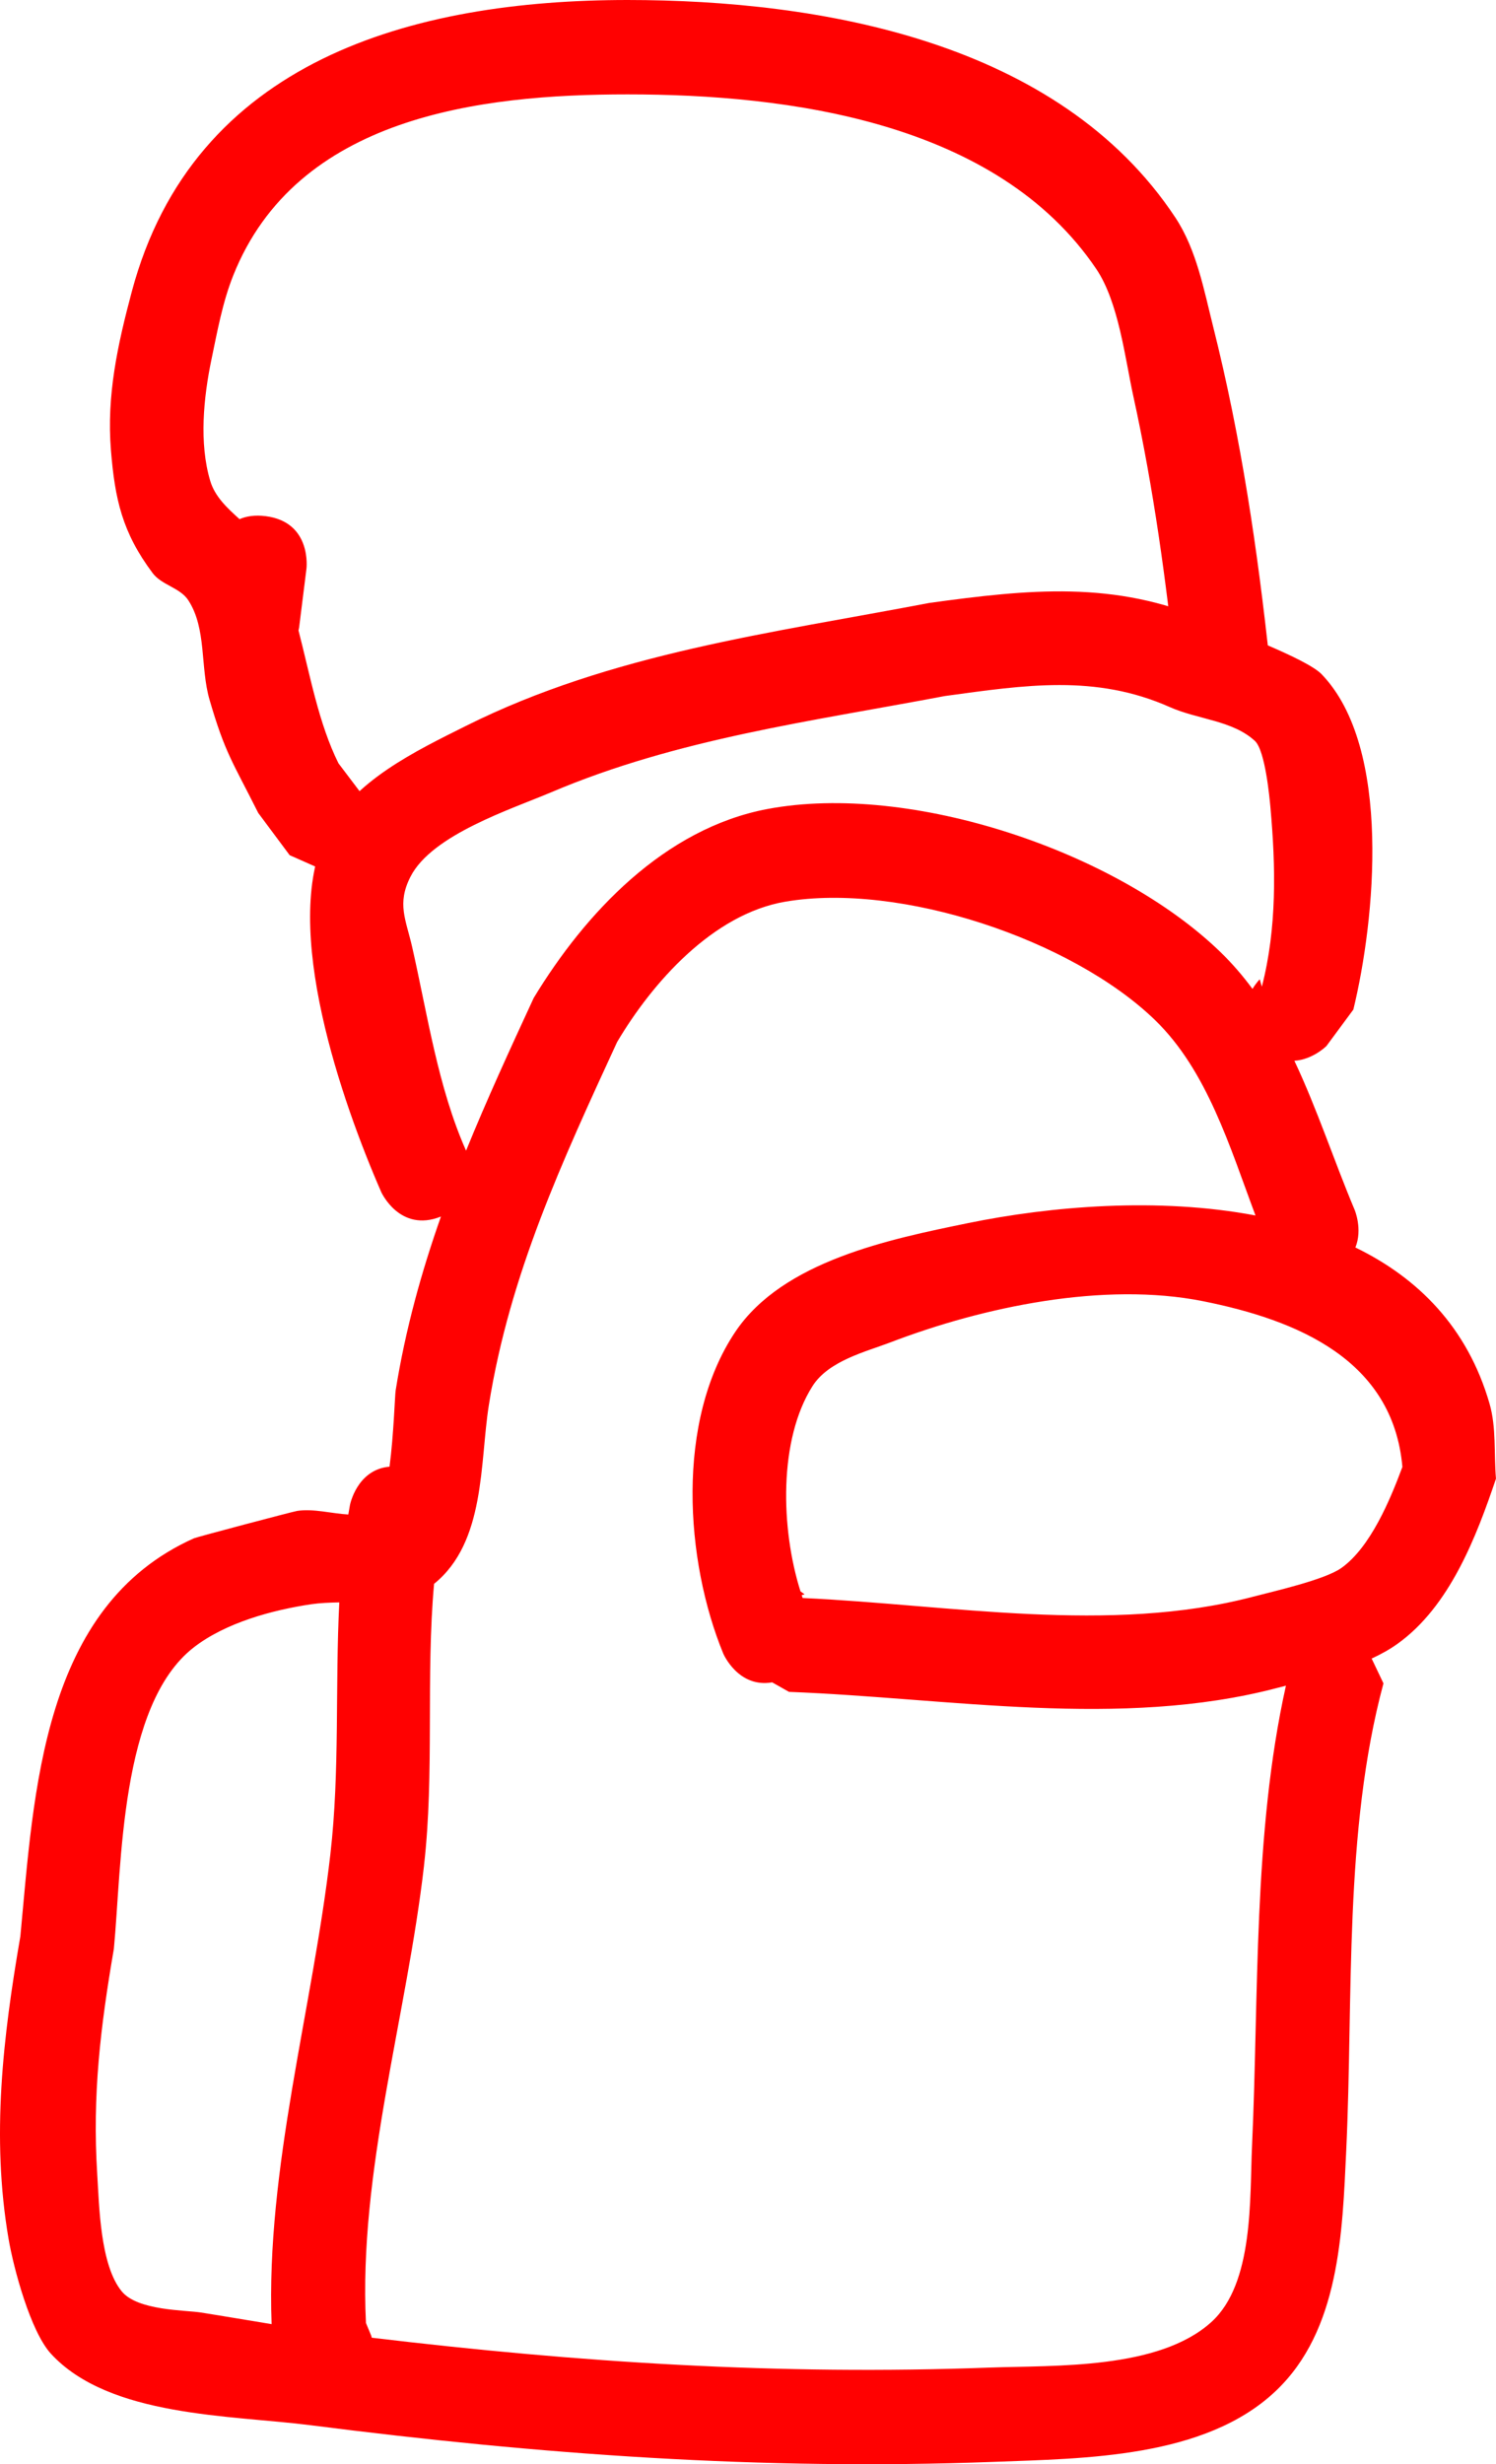 <svg version="1.1" xmlns="http://www.w3.org/2000/svg" xmlns:xlink="http://www.w3.org/1999/xlink" width="79.289" height="130.554" viewBox="0,0,79.289,130.554"><g transform="translate(-200.356,-114.723)"><g data-paper-data="{&quot;isPaintingLayer&quot;:true}" fill-rule="nonzero" stroke="none" stroke-width="0.5" stroke-linecap="butt" stroke-linejoin="miter" stroke-miterlimit="10" stroke-dasharray="" stroke-dashoffset="0" style="mix-blend-mode: normal"><path d="M267.123,166.605l0.112,0.392c0.801,-3.097 0.741,-6.343 0.451,-9.537c-0.037,-0.403 -0.267,-2.975 -0.82,-3.483c-1.188,-1.093 -3.025,-1.133 -4.501,-1.789c-3.955,-1.759 -7.687,-1.168 -11.93,-0.59c-7.075,1.343 -14.158,2.252 -20.849,5.093c-2.121,0.901 -6.34,2.253 -7.473,4.478c-0.732,1.437 -0.244,2.268 0.089,3.731c0.814,3.579 1.368,7.44 2.856,10.785c1.098,-2.701 2.326,-5.369 3.585,-8.091c2.725,-4.497 6.926,-8.98 12.388,-10.01c7.586,-1.431 18.513,2.245 24.016,7.585c0.626,0.607 1.185,1.259 1.692,1.946c0.194,-0.319 0.384,-0.51 0.384,-0.51zM220.552,177.855c-2.046,-4.688 -5.338,-14.026 -2.894,-18.955c1.388,-2.799 4.747,-4.396 7.392,-5.718c7.727,-3.862 16.225,-4.922 24.579,-6.519c5.267,-0.719 9.8,-1.201 14.753,0.95c1.153,0.501 5.214,1.996 6.019,2.829c3.757,3.891 2.829,13.06 1.684,17.768l-1.427,1.931c0,0 -0.719,0.719 -1.699,0.781c1.212,2.568 2.109,5.324 3.196,7.903c0,0 0.43,1.02 0.038,1.989c3.311,1.609 5.935,4.222 7.106,8.261c0.372,1.282 0.23,2.659 0.345,3.988c-1.031,3.046 -2.439,6.763 -5.224,8.752c-0.412,0.294 -0.874,0.551 -1.366,0.777l0.626,1.315c-2.11,7.828 -1.593,16.691 -1.973,24.752c-0.205,4.347 -0.342,9.529 -3.742,12.744c-3.762,3.557 -10.134,3.565 -14.955,3.749c-12.336,0.457 -23.98,-0.382 -36.202,-1.943c-4.204,-0.537 -10.657,-0.425 -13.748,-3.781c-1.086,-1.178 -1.987,-4.54 -2.253,-6.106c-0.92,-5.4 -0.292,-10.688 0.628,-16.015c0.727,-7.674 1.15,-17.488 9.204,-21.087c0.155,-0.069 5.245,-1.416 5.466,-1.45c0.867,-0.132 1.822,0.14 2.711,0.19c0.028,-0.166 0.057,-0.331 0.087,-0.496c0,0 0.359,-1.885 2.099,-2.038c0.223,-1.702 0.282,-3.777 0.325,-4.044c0.517,-3.221 1.359,-6.254 2.4,-9.207c-2.198,0.881 -3.177,-1.321 -3.177,-1.321zM217.867,212.951c0.507,-4.407 0.246,-8.913 0.472,-13.334c-0.531,0.01 -1.034,0.031 -1.474,0.096c-2.085,0.308 -4.569,0.986 -6.25,2.297c-3.903,3.043 -3.8,11.534 -4.224,15.961c-0.709,4.125 -1.147,7.757 -0.881,11.947c0.103,1.631 0.149,4.828 1.309,6.213c0.848,1.013 3.346,0.977 4.168,1.106c1.256,0.197 2.509,0.415 3.764,0.618c-0.308,-8.27 2.17,-16.685 3.116,-24.904zM222.831,213.548c-0.91,7.957 -3.476,16.253 -3.079,24.247l0.282,0.678c0,0 0.011,0.036 0.026,0.101c11.004,1.316 21.582,1.996 32.766,1.582c3.461,-0.124 8.935,0.114 11.729,-2.408c2.262,-2.042 2.032,-6.567 2.159,-9.321c0.367,-7.984 0.048,-16.537 1.797,-24.397c-0.156,0.04 -0.309,0.08 -0.46,0.119c-8.32,2.186 -17.384,0.535 -25.876,0.209l-0.893,-0.504c-1.806,0.311 -2.592,-1.523 -2.592,-1.523c-2.025,-4.926 -2.528,-12.314 0.63,-17.036c2.519,-3.768 8.201,-4.922 12.329,-5.769c4.385,-0.9 10.102,-1.385 15.249,-0.407c-1.358,-3.62 -2.556,-7.671 -5.327,-10.355c-4.401,-4.263 -13.52,-7.313 -19.601,-6.269c-3.845,0.66 -7.053,4.303 -8.908,7.437c-2.906,6.312 -5.691,12.293 -6.797,19.235c-0.484,3.037 -0.164,7.26 -2.903,9.467c-0.442,4.901 0.027,10.024 -0.533,14.914zM242.781,199.033c0.139,0.092 0.218,0.159 0.218,0.159l-0.153,0.041c0.017,0.051 0.034,0.101 0.051,0.151c7.793,0.357 16.283,1.933 23.881,-0.07c1.054,-0.278 3.774,-0.888 4.663,-1.514c1.554,-1.095 2.61,-3.658 3.243,-5.36c-0.5,-5.687 -5.585,-7.785 -10.567,-8.78c-5.249,-1.047 -11.65,0.296 -16.584,2.187c-1.261,0.483 -3.254,0.963 -4.107,2.302c-1.81,2.841 -1.694,7.561 -0.644,10.884z" fill="#ff0101"/><path d="M214.427,142.067c2.481,0.31 2.171,2.791 2.171,2.791l-0.385,3.079c0,0 -0.009,0.071 -0.036,0.188c0.618,2.387 1.069,4.929 2.119,7.039c0.471,0.622 0.942,1.245 1.413,1.867l0.886,-0.257c0,0 2.398,0.705 1.693,3.104c-0.705,2.398 -3.104,1.693 -3.104,1.693l-3.475,-1.54c-0.555,-0.746 -1.111,-1.492 -1.666,-2.238c-1.378,-2.747 -1.755,-3.162 -2.581,-5.997c-0.503,-1.727 -0.144,-3.772 -1.129,-5.276c-0.433,-0.661 -1.413,-0.802 -1.886,-1.434c-1.621,-2.164 -2.001,-3.934 -2.211,-6.51c-0.237,-2.913 0.36,-5.605 1.102,-8.391c3.27,-12.284 14.903,-15.46 26.279,-15.462c10.231,0.002 22.855,2.187 29.035,11.528c1.123,1.698 1.514,3.835 1.998,5.76c1.492,5.938 2.359,11.833 3.011,17.915c0,0 0.266,2.486 -2.219,2.752c-2.486,0.266 -2.752,-2.219 -2.752,-2.219c-0.535,-4.993 -1.189,-9.834 -2.265,-14.738c-0.442,-2.017 -0.777,-4.984 -1.963,-6.743c-5.273,-7.816 -16.337,-9.256 -24.844,-9.254c-7.856,-0.002 -17.546,1.182 -20.9,9.593c-0.567,1.422 -0.841,2.948 -1.154,4.447c-0.418,2 -0.665,4.438 -0.065,6.439c0.247,0.825 0.888,1.428 1.553,2.024c0.361,-0.156 0.813,-0.23 1.377,-0.159z" fill="#ff0101"/></g></g></svg><!--rotationCenter:39.64434598636112:65.27722398314283-->